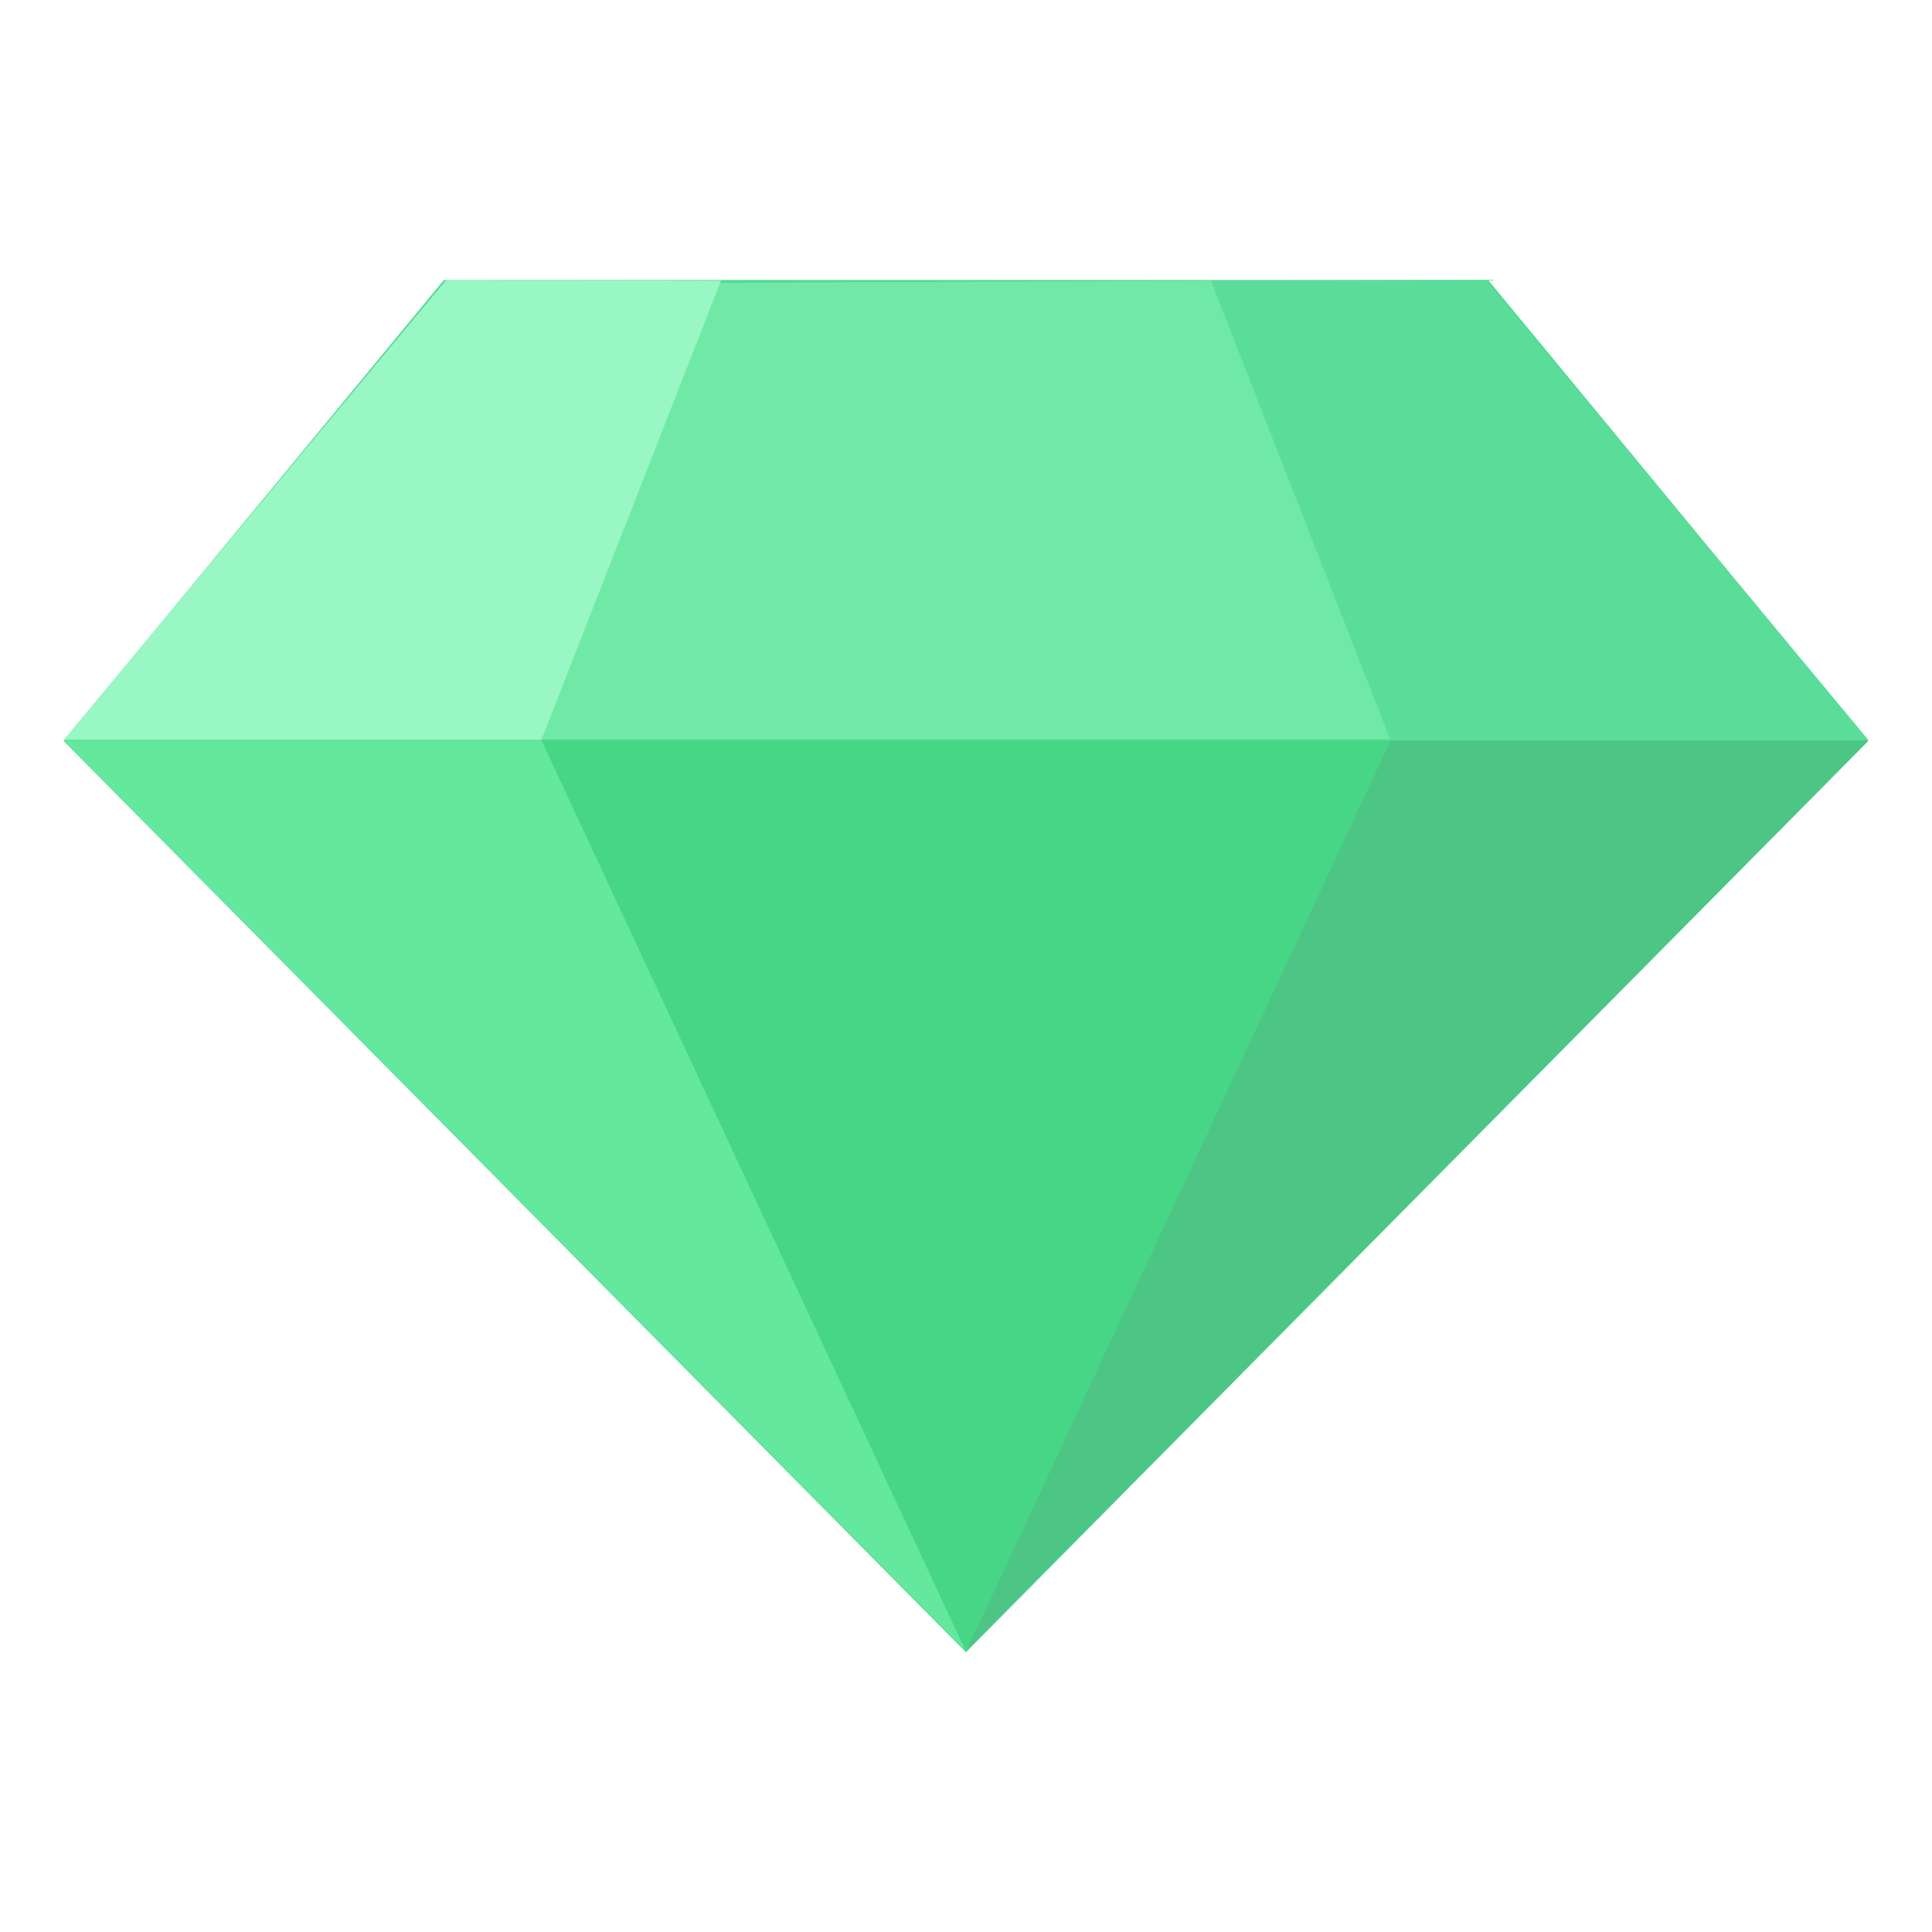 <?xml version="1.0" encoding="UTF-8" standalone="no"?>
<!-- Created with Inkscape (http://www.inkscape.org/) -->

<svg
   xmlns:dc="http://purl.org/dc/elements/1.1/"
   xmlns:cc="http://creativecommons.org/ns#"
   xmlns:rdf="http://www.w3.org/1999/02/22-rdf-syntax-ns#"
   xmlns:svg="http://www.w3.org/2000/svg"
   xmlns="http://www.w3.org/2000/svg"
   xmlns:xlink="http://www.w3.org/1999/xlink"
   xmlns:sodipodi="http://sodipodi.sourceforge.net/DTD/sodipodi-0.dtd"
   xmlns:inkscape="http://www.inkscape.org/namespaces/inkscape"
   width="48"
   height="48"
   id="svg2"
   version="1.1"
   inkscape:version="0.48.5 r10040"
   sodipodi:docname="emerald-theme-manager-icon.svg">
  <defs
     id="defs4">
    <linearGradient
       inkscape:collect="always"
       id="linearGradient4160">
      <stop
         style="stop-color:#ffffff;stop-opacity:1;"
         offset="0"
         id="stop4162" />
      <stop
         style="stop-color:#ffffff;stop-opacity:0;"
         offset="1"
         id="stop4164" />
    </linearGradient>
    <linearGradient
       inkscape:collect="always"
       id="linearGradient4132">
      <stop
         style="stop-color:#000000;stop-opacity:1;"
         offset="0"
         id="stop4134" />
      <stop
         style="stop-color:#000000;stop-opacity:0;"
         offset="1"
         id="stop4136" />
    </linearGradient>
    <linearGradient
       id="linearGradient1414">
      <stop
         style="stop-color:#2c3e50;stop-opacity:1"
         offset="0"
         id="stop1416" />
      <stop
         id="stop1418"
         offset="1"
         style="stop-color:#3d5670;stop-opacity:1" />
    </linearGradient>
    <linearGradient
       inkscape:collect="always"
       xlink:href="#linearGradient1414"
       id="linearGradient1398"
       x1="76.279"
       y1="-1044.013"
       x2="76.279"
       y2="-995.982"
       gradientUnits="userSpaceOnUse"
       gradientTransform="translate(-52.721,-8.35)" />
    <linearGradient
       inkscape:collect="always"
       xlink:href="#linearGradient4132"
       id="linearGradient4118"
       x1="-52.408"
       y1="23.239"
       x2="-49.757"
       y2="22.32"
       gradientUnits="userSpaceOnUse" />
    <linearGradient
       inkscape:collect="always"
       xlink:href="#linearGradient4132"
       id="linearGradient4128"
       x1="-25.367"
       y1="1027.039"
       x2="-22.693"
       y2="1028.395"
       gradientUnits="userSpaceOnUse"
       gradientTransform="matrix(2.06,0,0,2.06,80.052,-1086.357)" />
    <linearGradient
       inkscape:collect="always"
       xlink:href="#linearGradient4132"
       id="linearGradient4138"
       x1="-34.471"
       y1="1030.972"
       x2="-31.687"
       y2="1028.232"
       gradientUnits="userSpaceOnUse"
       gradientTransform="matrix(2.06,0,0,2.06,80.052,-1086.357)" />
    <linearGradient
       inkscape:collect="always"
       xlink:href="#linearGradient4132"
       id="linearGradient4156"
       x1="-31.334"
       y1="1021.692"
       x2="-28.549"
       y2="1021.692"
       gradientUnits="userSpaceOnUse"
       gradientTransform="matrix(2.06,0,0,2.06,80.052,-1086.357)" />
    <linearGradient
       inkscape:collect="always"
       xlink:href="#linearGradient4160"
       id="linearGradient4166"
       x1="-29.919"
       y1="1021.912"
       x2="-31.844"
       y2="1021.397"
       gradientUnits="userSpaceOnUse"
       gradientTransform="matrix(2.06,0,0,2.06,80.052,-1086.357)" />
    <linearGradient
       inkscape:collect="always"
       xlink:href="#linearGradient4132"
       id="linearGradient4176"
       x1="-24.538"
       y1="1021.46"
       x2="-22.789"
       y2="1020.649"
       gradientUnits="userSpaceOnUse"
       gradientTransform="matrix(2.06,0,0,2.06,80.052,-1086.357)" />
    <linearGradient
       inkscape:collect="always"
       xlink:href="#linearGradient4132"
       id="linearGradient3020"
       gradientUnits="userSpaceOnUse"
       x1="-52.408"
       y1="23.239"
       x2="-49.757"
       y2="22.32" />
    <linearGradient
       inkscape:collect="always"
       xlink:href="#linearGradient4132"
       id="linearGradient3022"
       gradientUnits="userSpaceOnUse"
       gradientTransform="matrix(2.06,0,0,2.06,80.052,-1086.357)"
       x1="-25.367"
       y1="1027.039"
       x2="-22.693"
       y2="1028.395" />
    <linearGradient
       inkscape:collect="always"
       xlink:href="#linearGradient4132"
       id="linearGradient3024"
       gradientUnits="userSpaceOnUse"
       gradientTransform="matrix(2.06,0,0,2.06,80.052,-1086.357)"
       x1="-34.471"
       y1="1030.972"
       x2="-31.687"
       y2="1028.232" />
    <linearGradient
       inkscape:collect="always"
       xlink:href="#linearGradient4132"
       id="linearGradient3026"
       gradientUnits="userSpaceOnUse"
       gradientTransform="matrix(2.06,0,0,2.06,80.052,-1086.357)"
       x1="-31.334"
       y1="1021.692"
       x2="-28.549"
       y2="1021.692" />
    <linearGradient
       inkscape:collect="always"
       xlink:href="#linearGradient4160"
       id="linearGradient3028"
       gradientUnits="userSpaceOnUse"
       gradientTransform="matrix(2.06,0,0,2.06,80.052,-1086.357)"
       x1="-29.919"
       y1="1021.912"
       x2="-31.844"
       y2="1021.397" />
    <linearGradient
       inkscape:collect="always"
       xlink:href="#linearGradient4132"
       id="linearGradient3030"
       gradientUnits="userSpaceOnUse"
       gradientTransform="matrix(2.06,0,0,2.06,80.052,-1086.357)"
       x1="-24.538"
       y1="1021.46"
       x2="-22.789"
       y2="1020.649" />
    <linearGradient
       inkscape:collect="always"
       xlink:href="#linearGradient4132"
       id="linearGradient3033"
       gradientUnits="userSpaceOnUse"
       gradientTransform="matrix(2.061,0,0,2.06,80.069,-1086.357)"
       x1="-24.538"
       y1="1021.46"
       x2="-22.789"
       y2="1020.649" />
    <linearGradient
       inkscape:collect="always"
       xlink:href="#linearGradient4160"
       id="linearGradient3036"
       gradientUnits="userSpaceOnUse"
       gradientTransform="matrix(2.061,0,0,2.06,80.069,-1086.357)"
       x1="-29.919"
       y1="1021.912"
       x2="-31.844"
       y2="1021.397" />
    <linearGradient
       inkscape:collect="always"
       xlink:href="#linearGradient4132"
       id="linearGradient3039"
       gradientUnits="userSpaceOnUse"
       gradientTransform="matrix(2.061,0,0,2.06,80.069,-1086.357)"
       x1="-31.334"
       y1="1021.692"
       x2="-28.549"
       y2="1021.692" />
    <linearGradient
       inkscape:collect="always"
       xlink:href="#linearGradient4132"
       id="linearGradient3042"
       gradientUnits="userSpaceOnUse"
       gradientTransform="matrix(2.061,0,0,2.06,80.069,-1086.357)"
       x1="-34.471"
       y1="1030.972"
       x2="-31.687"
       y2="1028.232" />
    <linearGradient
       inkscape:collect="always"
       xlink:href="#linearGradient4132"
       id="linearGradient3045"
       gradientUnits="userSpaceOnUse"
       gradientTransform="matrix(2.061,0,0,2.06,80.069,-1086.357)"
       x1="-25.367"
       y1="1027.039"
       x2="-22.693"
       y2="1028.395" />
  </defs>
  <sodipodi:namedview
     id="base"
     pagecolor="#ffffff"
     bordercolor="#666666"
     borderopacity="1.0"
     inkscape:pageopacity="0.0"
     inkscape:pageshadow="2"
     inkscape:zoom="5.6568543"
     inkscape:cx="25.041422"
     inkscape:cy="42.666135"
     inkscape:document-units="px"
     inkscape:current-layer="layer1"
     showgrid="true"
     inkscape:window-width="1301"
     inkscape:window-height="744"
     inkscape:window-x="65"
     inkscape:window-y="24"
     inkscape:window-maximized="1">
    <inkscape:grid
       type="xygrid"
       id="grid3043" />
  </sodipodi:namedview>
  <g
     inkscape:label="Capa 1"
     inkscape:groupmode="layer"
     id="layer1"
     transform="translate(0,-1004.362)">
    <path
       style="fill:#50d991;fill-opacity:1;stroke:none"
       d="m 11.029,1011.319 -9.448,11.452 -3.6e-5,0 2.06e-5,0 2.27e-5,0 22.419,22.64 22.419,-22.64 2.7e-5,0 -1.8e-5,0 -9.448,-11.452 -25.942,0 z"
       id="path4073"
       inkscape:connector-curvature="0" />
    <path
       inkscape:transform-center-y="3.7734101"
       transform="matrix(3.537,0,0,4.385,198.953,935.605)"
       d="m -49.461,25.04 -2.981,-5.163 5.962,0 z"
       inkscape:randomized="0"
       inkscape:rounded="0"
       inkscape:flatsided="true"
       sodipodi:arg2="2.6179939"
       sodipodi:arg1="1.5707963"
       sodipodi:r2="1.7209446"
       sodipodi:r1="3.4418893"
       sodipodi:cy="21.597841"
       sodipodi:cx="-49.460674"
       sodipodi:sides="3"
       id="path4086"
       style="fill:#47d586;fill-opacity:1;stroke:none"
       sodipodi:type="star" />
    <path
       style="fill:#63e89e;fill-opacity:1;stroke:none"
       d="m 13.463,1022.762 -0.006,0 0.011,0 -0.004,0 z m -0.006,0 -11.875,0 22.4,22.6 -10.525,-22.591 z"
       id="path4091"
       inkscape:connector-curvature="0" />
    <path
       id="path4096"
       d="m 34.537,1022.762 0.006,0 -0.011,0 0.004,0 z m 0.006,0 11.875,0 -22.4,22.6 10.525,-22.591 z"
       style="fill:#4cc585;fill-opacity:1;stroke:none"
       inkscape:connector-curvature="0" />
    <path
       style="fill:#70e9a7;fill-opacity:1;stroke:none"
       d="m 17.89,1011.387 -4.433,11.347 21.087,0 -4.453,-11.398 z"
       id="path4098"
       inkscape:connector-curvature="0"
       sodipodi:nodetypes="ccccc" />
    <path
       inkscape:connector-curvature="0"
       style="fill:#5bdd9a;fill-opacity:1;stroke:none"
       d="m 34.537,1022.745 0.006,0 -0.011,0 z m 0.006,0 11.875,0 -9.506,-11.432 -6.826,0.023 4.457,11.398 z"
       id="path4102"
       sodipodi:nodetypes="cccccccccc" />
    <path
       sodipodi:nodetypes="cccccccccc"
       id="path4107"
       d="m 13.463,1022.745 -0.006,0 0.011,0 z m -0.006,0 -11.875,0 9.506,-11.432 6.826,0.023 -4.457,11.398 z"
       style="fill:#98f7c2;fill-opacity:1;stroke:none"
       inkscape:connector-curvature="0" />
  </g>
</svg>
